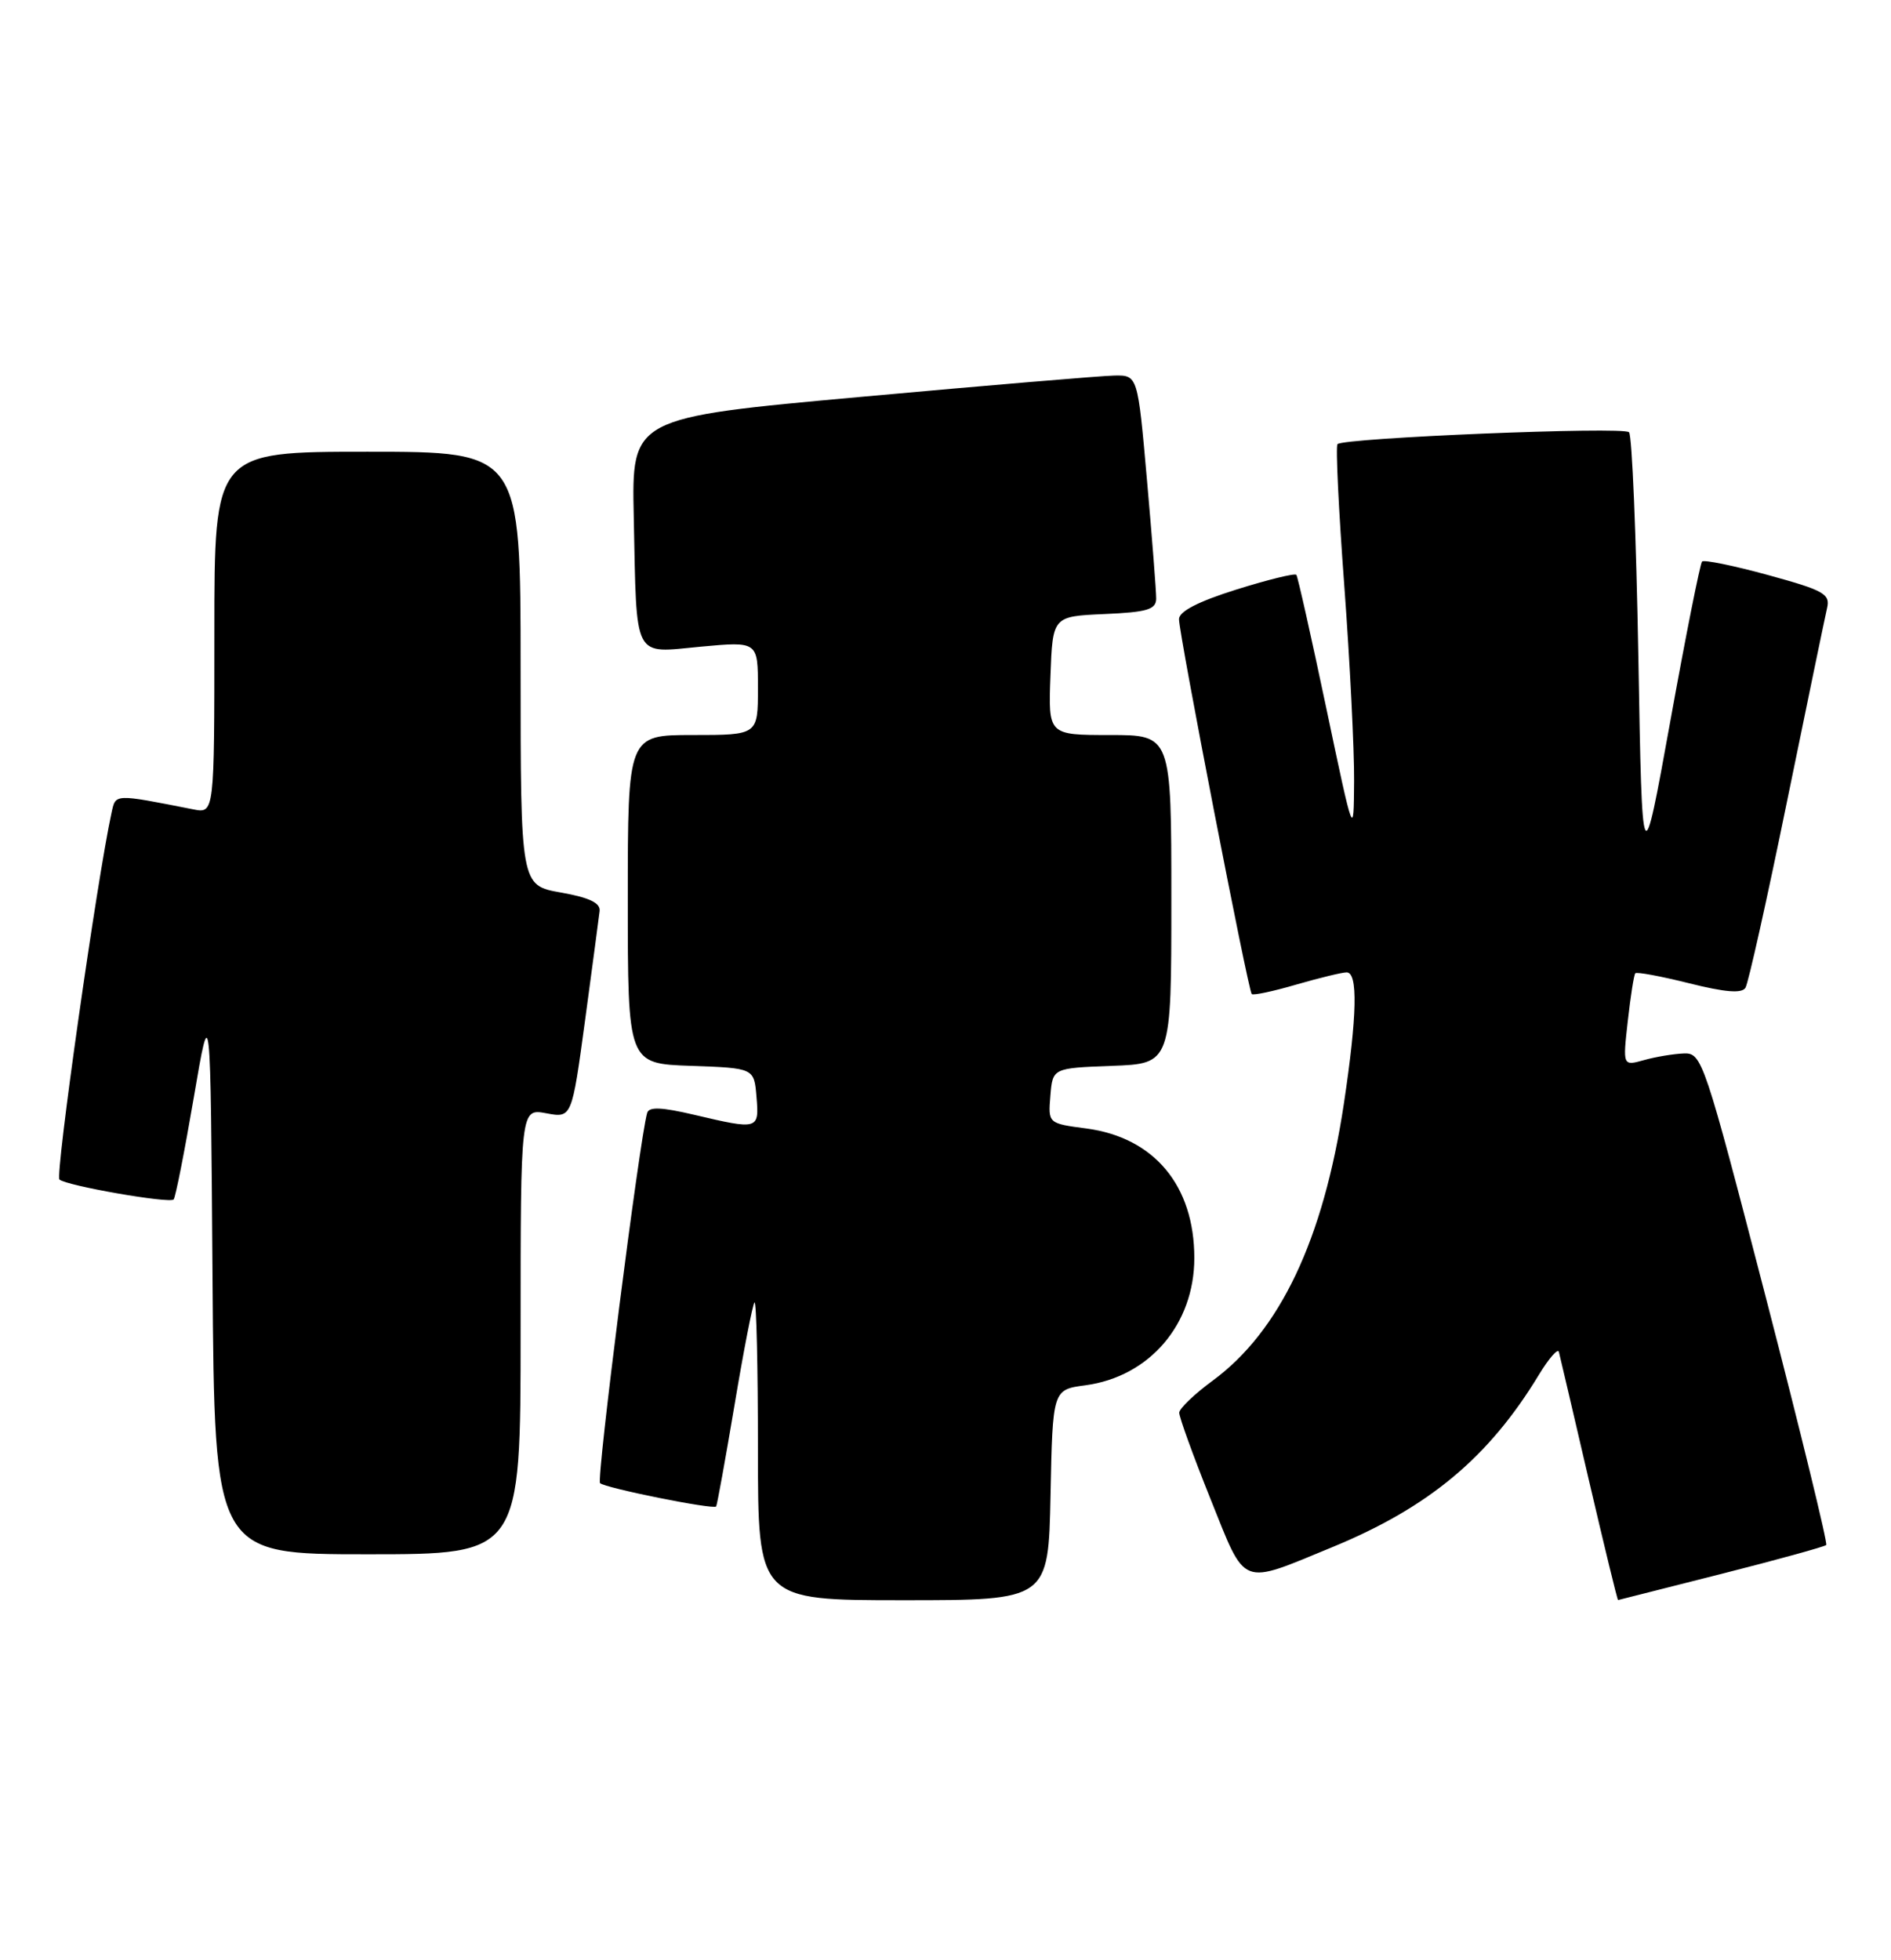 <?xml version="1.0" encoding="UTF-8" standalone="no"?>
<!DOCTYPE svg PUBLIC "-//W3C//DTD SVG 1.1//EN" "http://www.w3.org/Graphics/SVG/1.1/DTD/svg11.dtd" >
<svg xmlns="http://www.w3.org/2000/svg" xmlns:xlink="http://www.w3.org/1999/xlink" version="1.1" viewBox="0 0 247 256">
 <g >
 <path fill="currentColor"
d=" M 137.22 195.25 C 137.50 181.50 137.50 181.50 141.77 180.93 C 150.14 179.81 156.00 172.97 156.00 164.30 C 156.00 154.85 150.76 148.57 141.91 147.39 C 136.90 146.73 136.90 146.73 137.20 143.11 C 137.50 139.50 137.50 139.50 145.25 139.21 C 153.00 138.92 153.00 138.92 153.00 117.46 C 153.00 96.00 153.00 96.00 144.96 96.00 C 136.92 96.00 136.92 96.00 137.21 88.25 C 137.50 80.50 137.50 80.50 144.25 80.20 C 149.82 79.96 151.00 79.61 151.02 78.20 C 151.03 77.27 150.49 70.31 149.82 62.75 C 148.61 49.00 148.61 49.00 145.55 49.05 C 143.87 49.08 129.00 50.33 112.50 51.83 C 82.50 54.55 82.50 54.55 82.78 67.53 C 83.18 86.45 82.59 85.30 91.54 84.46 C 99.00 83.77 99.00 83.77 99.00 89.88 C 99.00 96.00 99.00 96.00 90.50 96.00 C 82.00 96.00 82.00 96.00 82.00 117.46 C 82.00 138.92 82.00 138.92 90.25 139.21 C 98.50 139.50 98.50 139.50 98.81 143.25 C 99.17 147.55 99.08 147.58 90.67 145.60 C 86.42 144.60 84.76 144.53 84.53 145.36 C 83.52 148.90 77.88 193.21 78.38 193.71 C 79.01 194.34 93.17 197.19 93.54 196.76 C 93.66 196.62 94.74 190.66 95.94 183.53 C 97.13 176.39 98.31 170.36 98.55 170.11 C 98.80 169.87 99.00 178.52 99.00 189.33 C 99.00 209.00 99.00 209.00 117.97 209.00 C 136.94 209.00 136.94 209.00 137.22 195.25 Z  M 224.82 205.57 C 232.15 203.71 238.32 202.01 238.54 201.79 C 238.75 201.58 235.20 187.03 230.65 169.45 C 222.60 138.38 222.31 137.50 219.94 137.59 C 218.60 137.64 216.25 138.03 214.73 138.46 C 211.96 139.23 211.96 139.23 212.62 133.36 C 212.98 130.14 213.42 127.33 213.60 127.12 C 213.78 126.91 216.94 127.50 220.62 128.42 C 225.33 129.60 227.52 129.78 227.99 129.01 C 228.36 128.42 230.80 117.48 233.41 104.71 C 236.03 91.95 238.38 80.57 238.65 79.42 C 239.08 77.58 238.23 77.10 230.96 75.11 C 226.47 73.88 222.58 73.08 222.32 73.34 C 222.07 73.60 220.20 82.97 218.18 94.16 C 214.50 114.50 214.50 114.50 214.00 85.83 C 213.72 70.06 213.18 56.84 212.78 56.45 C 212.02 55.68 175.45 57.19 174.70 58.01 C 174.45 58.28 174.85 66.60 175.59 76.50 C 176.32 86.40 176.90 97.88 176.87 102.00 C 176.82 109.50 176.82 109.50 173.24 92.50 C 171.27 83.15 169.51 75.31 169.33 75.08 C 169.14 74.84 165.61 75.71 161.49 77.00 C 156.49 78.57 154.00 79.86 154.00 80.87 C 154.00 82.82 163.03 129.37 163.50 129.83 C 163.69 130.03 166.32 129.47 169.33 128.59 C 172.34 127.72 175.30 127.00 175.90 127.00 C 177.39 127.00 177.27 132.62 175.53 144.18 C 172.86 161.89 167.18 173.87 158.39 180.33 C 156.02 182.07 154.06 183.95 154.03 184.50 C 154.01 185.05 155.84 190.11 158.10 195.74 C 162.81 207.46 161.85 207.08 174.07 202.05 C 186.64 196.87 194.47 190.34 201.00 179.57 C 202.31 177.41 203.49 176.06 203.62 176.57 C 203.75 177.08 205.51 184.59 207.52 193.25 C 209.54 201.91 211.26 208.99 211.35 208.98 C 211.43 208.96 217.50 207.43 224.82 205.57 Z  M 68.00 173.89 C 68.00 144.78 68.00 144.78 71.34 145.40 C 74.69 146.03 74.69 146.03 76.42 133.27 C 77.37 126.24 78.22 119.83 78.32 119.00 C 78.45 117.93 76.98 117.23 73.25 116.57 C 68.00 115.64 68.00 115.64 68.00 87.32 C 68.00 59.00 68.00 59.00 48.00 59.00 C 28.00 59.00 28.00 59.00 28.00 82.62 C 28.00 106.25 28.00 106.25 25.25 105.71 C 14.83 103.66 15.12 103.65 14.57 106.15 C 12.69 114.71 7.17 153.55 7.77 154.06 C 8.74 154.88 22.12 157.21 22.68 156.66 C 22.92 156.41 24.10 150.43 25.31 143.36 C 27.50 130.50 27.50 130.50 27.76 166.75 C 28.02 203.00 28.02 203.00 48.01 203.00 C 68.00 203.00 68.00 203.00 68.00 173.89 Z "/>
</g>
</svg>